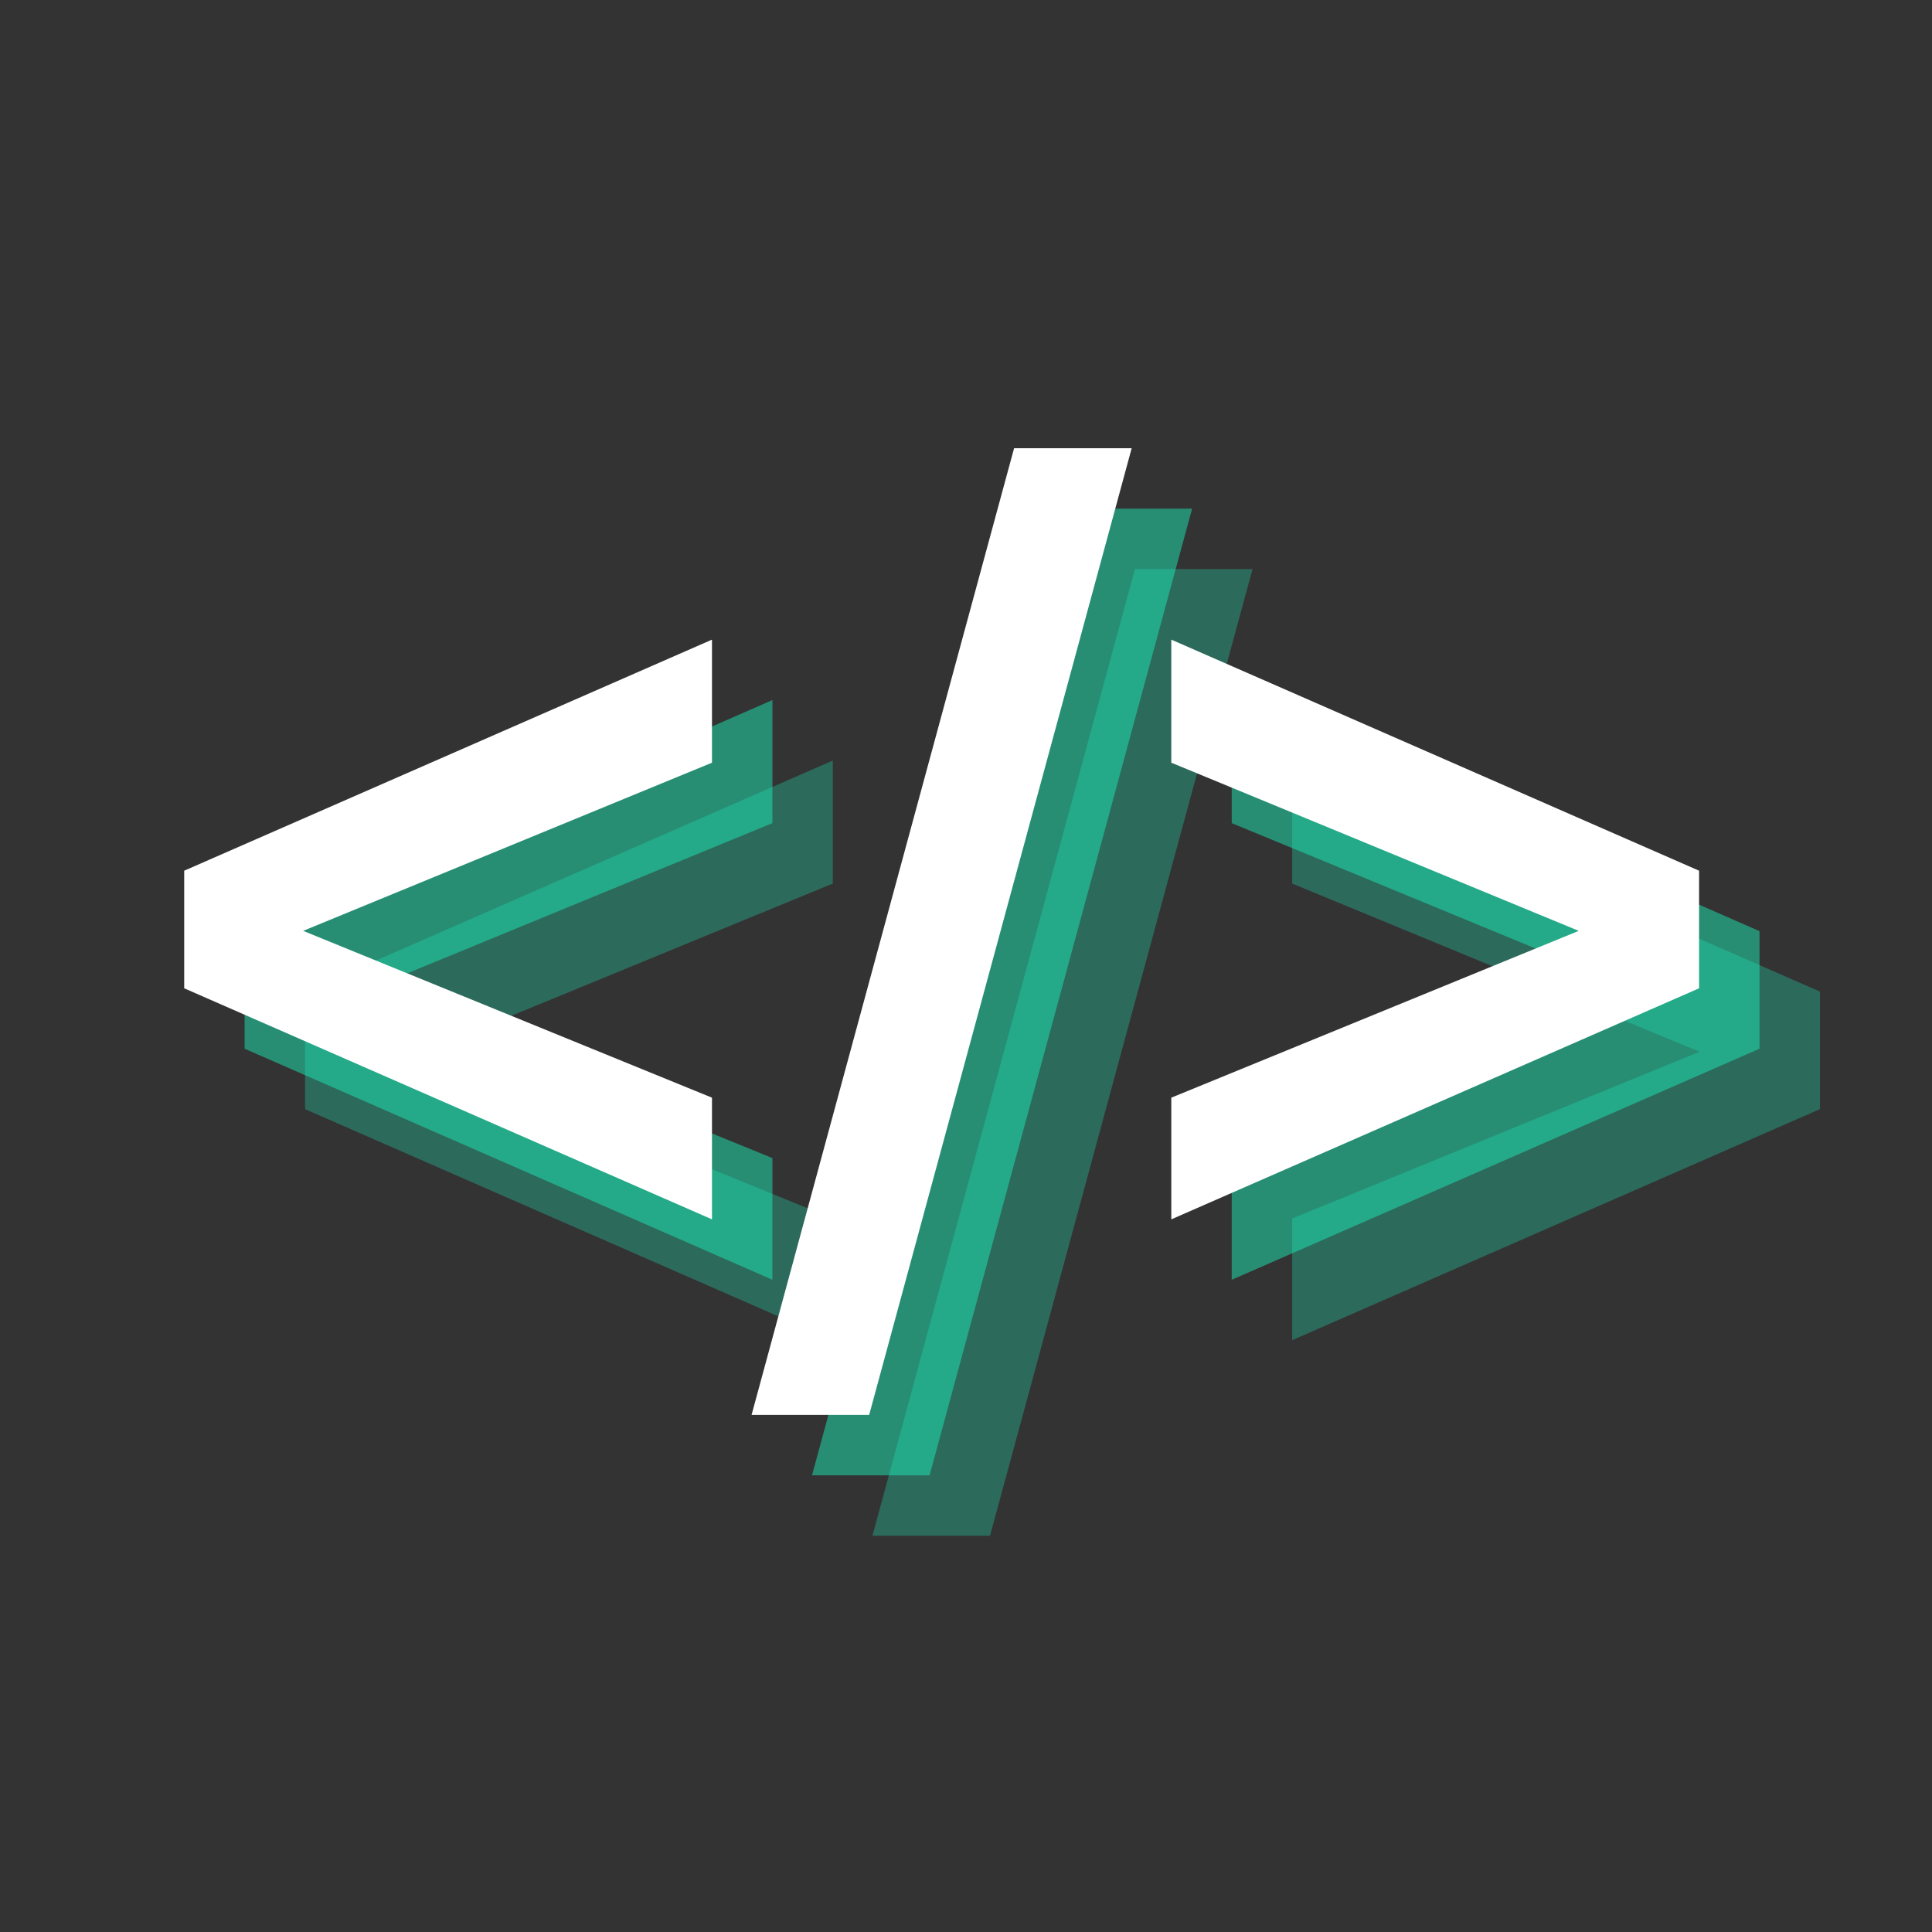 <svg xmlns="http://www.w3.org/2000/svg" xmlns:xlink="http://www.w3.org/1999/xlink" width="500"
  zoomAndPan="magnify" viewBox="0 0 375 375" height="500" preserveAspectRatio="xMidYMid meet"
  version="1.0">
  <rect x="0" y="0" width="375" height="375" fill="#333333" stroke="none"/>
  <defs>
    <g />
  </defs>
  <g fill="#1de9b6" fill-opacity="0.302">
    <g transform="translate(51.517, 292.779)">
      <g>
        <path
          d="M 110.137 -32.645 L 110.137 -56.262 L 30.785 -88.641 L 110.137 -121.281 L 110.137 -145.168 L 7.695 -100.316 L 7.695 -77.492 Z M 110.137 -32.645 " />
      </g>
    </g>
  </g>
  <g fill="#1de9b6" fill-opacity="0.302">
    <g transform="translate(169.34, 292.779)">
      <g>
        <path
          d="M 22.824 5.309 L 73.777 -182.32 L 50.953 -182.32 L 0 5.309 Z M 22.824 5.309 " />
      </g>
    </g>
  </g>
  <g fill="#1de9b6" fill-opacity="0.302">
    <g transform="translate(243.111, 292.779)">
      <g>
        <path
          d="M 110.137 -77.492 L 110.137 -100.316 L 7.695 -145.168 L 7.695 -121.281 L 86.781 -88.641 L 7.695 -56.262 L 7.695 -32.645 Z M 110.137 -77.492 " />
      </g>
    </g>
  </g>
  <g fill="#1de9b6" fill-opacity="0.502">
    <g transform="translate(39.788, 281.049)">
      <g>
        <path
          d="M 110.137 -32.645 L 110.137 -56.262 L 30.785 -88.641 L 110.137 -121.281 L 110.137 -145.168 L 7.695 -100.316 L 7.695 -77.492 Z M 110.137 -32.645 " />
      </g>
    </g>
  </g>
  <g fill="#1de9b6" fill-opacity="0.502">
    <g transform="translate(157.61, 281.049)">
      <g>
        <path
          d="M 22.824 5.309 L 73.777 -182.32 L 50.953 -182.32 L 0 5.309 Z M 22.824 5.309 " />
      </g>
    </g>
  </g>
  <g fill="#1de9b6" fill-opacity="0.502">
    <g transform="translate(231.382, 281.049)">
      <g>
        <path
          d="M 110.137 -77.492 L 110.137 -100.316 L 7.695 -145.168 L 7.695 -121.281 L 86.781 -88.641 L 7.695 -56.262 L 7.695 -32.645 Z M 110.137 -77.492 " />
      </g>
    </g>
  </g>
  <g fill="#ffffff" fill-opacity="1">
    <g transform="translate(28.058, 269.32)">
      <g>
        <path
          d="M 110.137 -32.645 L 110.137 -56.262 L 30.785 -88.641 L 110.137 -121.281 L 110.137 -145.168 L 7.695 -100.316 L 7.695 -77.492 Z M 110.137 -32.645 " />
      </g>
    </g>
  </g>
  <g fill="#ffffff" fill-opacity="1">
    <g transform="translate(145.881, 269.32)">
      <g>
        <path
          d="M 22.824 5.309 L 73.777 -182.32 L 50.953 -182.32 L 0 5.309 Z M 22.824 5.309 " />
      </g>
    </g>
  </g>
  <g fill="#ffffff" fill-opacity="1">
    <g transform="translate(219.653, 269.32)">
      <g>
        <path
          d="M 110.137 -77.492 L 110.137 -100.316 L 7.695 -145.168 L 7.695 -121.281 L 86.781 -88.641 L 7.695 -56.262 L 7.695 -32.645 Z M 110.137 -77.492 " />
      </g>
    </g>
  </g>
</svg>